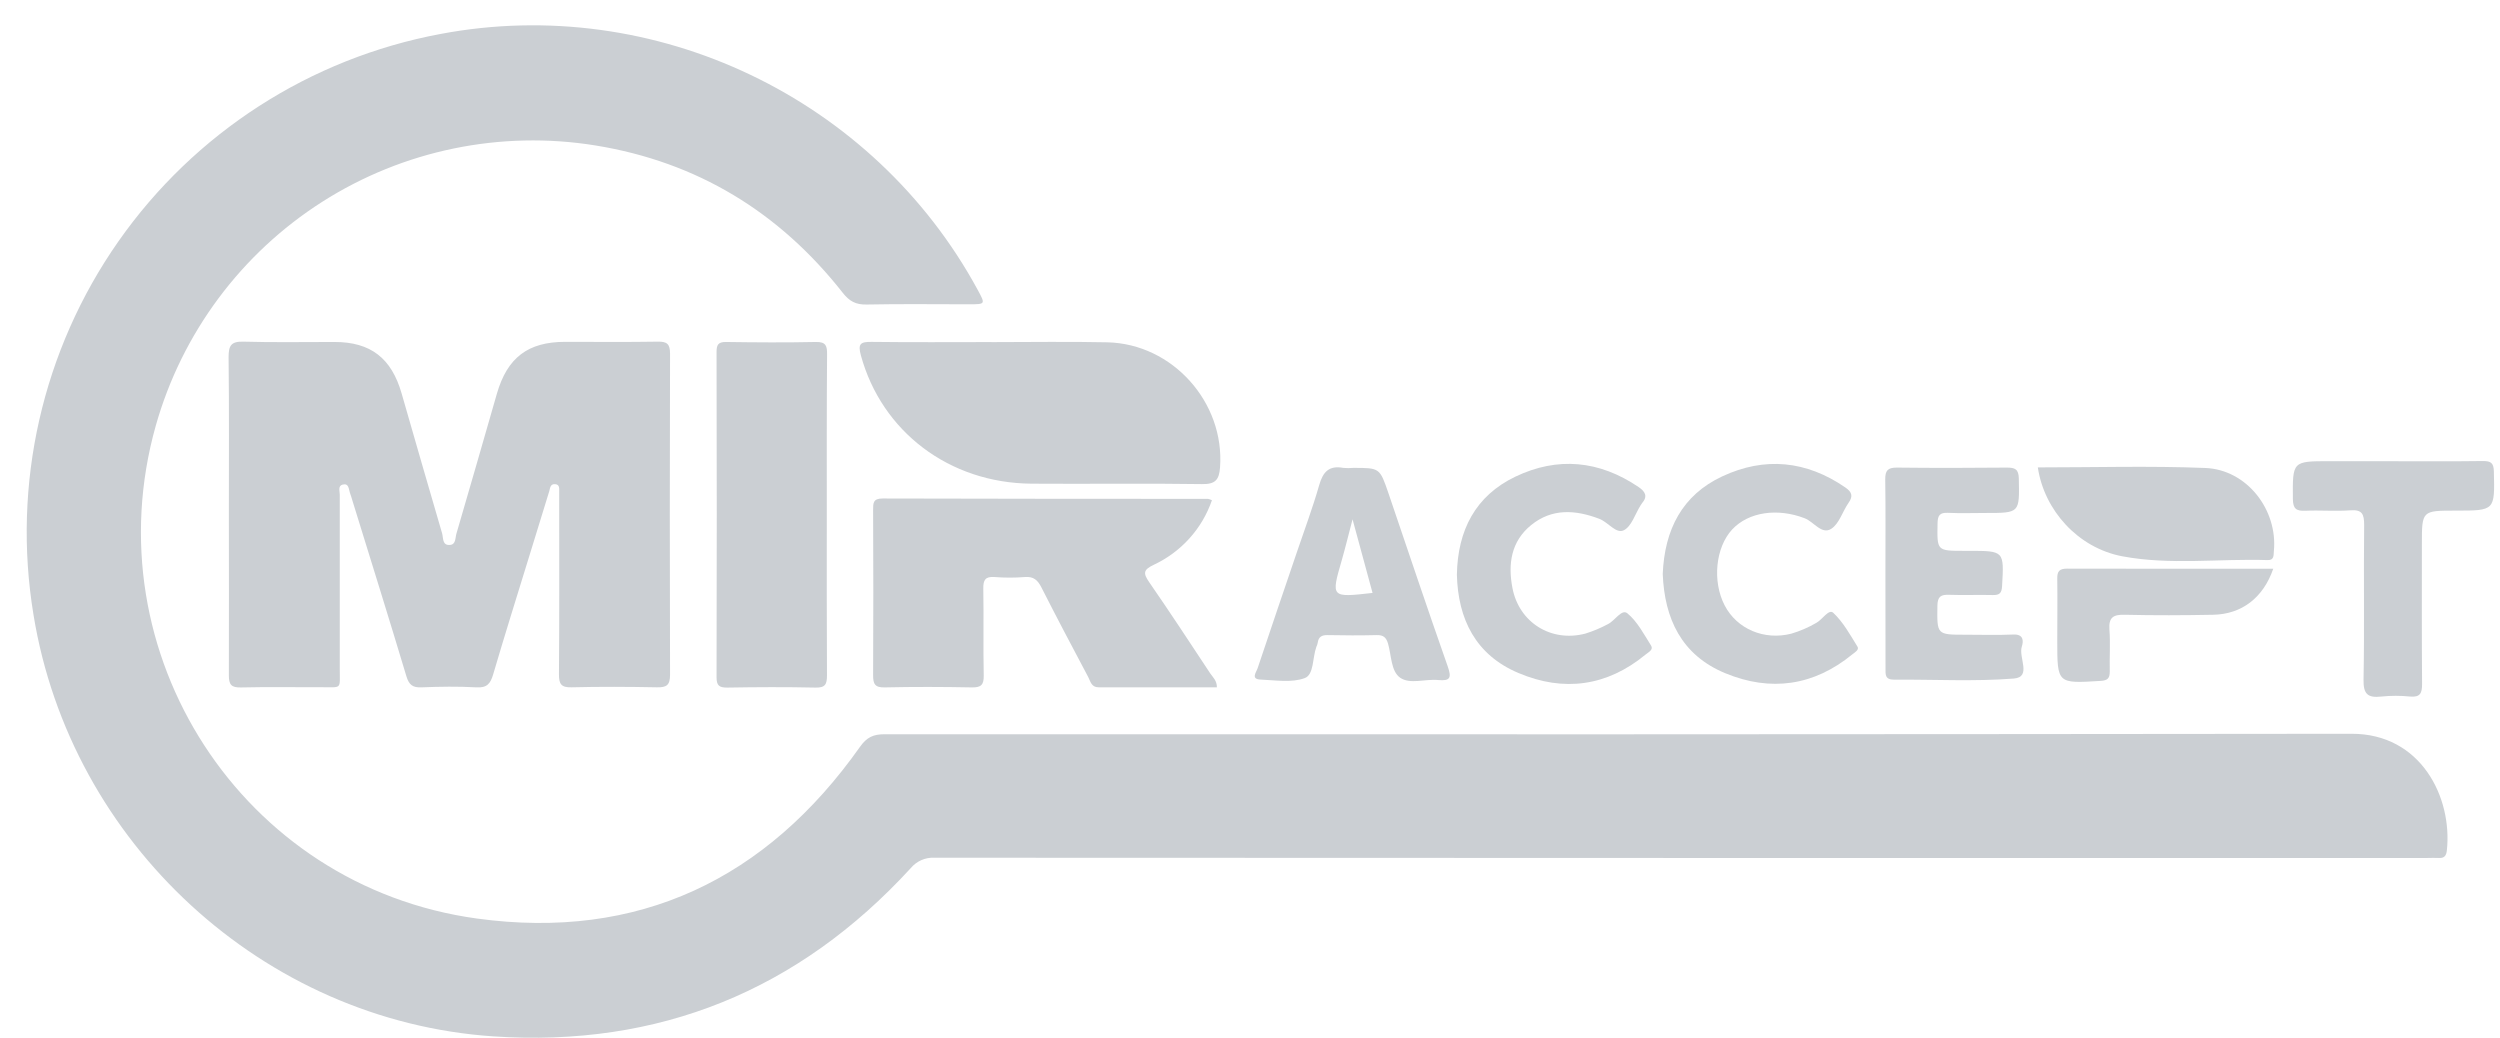 <svg width="53" height="22" viewBox="0 0 53 22" fill="none" xmlns="http://www.w3.org/2000/svg">
<path d="M35.663 18.189C30.378 18.189 25.092 18.187 19.807 18.184C19.713 18.179 19.618 18.197 19.532 18.235C19.446 18.273 19.369 18.331 19.309 18.403C16.928 21.001 13.966 22.207 10.456 21.971C5.58 21.64 1.5 17.873 0.711 13.039C0.251 10.265 0.897 7.421 2.51 5.118C4.123 2.815 6.575 1.236 9.339 0.72C13.879 -0.139 18.522 2.078 20.729 6.148C20.892 6.449 20.892 6.45 20.552 6.451C19.826 6.451 19.1 6.441 18.374 6.456C18.144 6.462 18.006 6.386 17.866 6.207C16.521 4.496 14.78 3.434 12.626 3.084C10.614 2.758 8.551 3.183 6.832 4.278C5.112 5.374 3.856 7.064 3.302 9.026C1.944 13.843 5.131 18.791 10.111 19.473C13.534 19.942 16.246 18.642 18.231 15.834C18.376 15.629 18.514 15.566 18.751 15.566C29.117 15.571 39.483 15.568 49.85 15.556C51.325 15.551 51.992 16.905 51.874 18.024C51.863 18.132 51.826 18.197 51.705 18.189C51.623 18.184 51.541 18.189 51.46 18.189L35.663 18.189Z" fill="#cbcfd3"/>
<path d="M4.852 10.886C4.852 9.781 4.859 8.677 4.846 7.573C4.846 7.328 4.897 7.236 5.161 7.243C5.804 7.262 6.45 7.249 7.092 7.25C7.858 7.25 8.299 7.593 8.514 8.34C8.798 9.33 9.084 10.319 9.373 11.308C9.4 11.402 9.373 11.565 9.536 11.553C9.668 11.546 9.649 11.403 9.676 11.314C9.964 10.325 10.251 9.336 10.534 8.346C10.755 7.581 11.193 7.248 11.98 7.247C12.634 7.247 13.288 7.254 13.943 7.243C14.143 7.239 14.205 7.294 14.205 7.499C14.198 9.767 14.198 12.036 14.205 14.304C14.205 14.527 14.132 14.575 13.926 14.571C13.323 14.559 12.72 14.556 12.117 14.571C11.894 14.577 11.849 14.499 11.85 14.293C11.86 13.077 11.855 11.861 11.855 10.645C11.855 10.573 11.855 10.502 11.855 10.43C11.855 10.359 11.869 10.271 11.768 10.264C11.667 10.257 11.663 10.343 11.645 10.411L11.213 11.814C10.958 12.643 10.698 13.47 10.454 14.301C10.396 14.496 10.322 14.585 10.1 14.572C9.712 14.55 9.323 14.556 8.934 14.572C8.75 14.579 8.671 14.52 8.616 14.338C8.244 13.098 7.857 11.862 7.475 10.625C7.457 10.563 7.44 10.508 7.419 10.45C7.391 10.37 7.399 10.24 7.265 10.273C7.16 10.299 7.203 10.411 7.203 10.485C7.203 11.712 7.203 12.939 7.203 14.166C7.203 14.636 7.261 14.565 6.795 14.569C6.234 14.572 5.672 14.56 5.11 14.574C4.905 14.579 4.851 14.516 4.852 14.317C4.856 13.173 4.852 12.03 4.852 10.886Z" fill="#cbcfd3"/>
<path d="M25.798 14.571C24.96 14.571 24.126 14.571 23.292 14.571C23.137 14.571 23.119 14.448 23.071 14.355C22.736 13.723 22.402 13.092 22.078 12.453C21.999 12.298 21.912 12.218 21.728 12.233C21.514 12.25 21.299 12.25 21.084 12.233C20.889 12.219 20.843 12.295 20.846 12.479C20.857 13.092 20.842 13.706 20.855 14.319C20.859 14.521 20.798 14.577 20.599 14.573C19.985 14.561 19.372 14.559 18.758 14.573C18.547 14.578 18.509 14.501 18.51 14.31C18.517 13.145 18.515 11.979 18.51 10.814C18.51 10.668 18.507 10.568 18.71 10.568C21.01 10.576 23.311 10.574 25.61 10.576C25.639 10.582 25.667 10.592 25.693 10.605C25.59 10.904 25.428 11.179 25.216 11.414C25.004 11.649 24.747 11.839 24.461 11.973C24.238 12.079 24.231 12.15 24.362 12.341C24.803 12.979 25.23 13.629 25.657 14.276C25.714 14.36 25.799 14.428 25.798 14.571Z" fill="#cbcfd3"/>
<path d="M21.019 7.253C21.836 7.253 22.653 7.239 23.473 7.257C24.859 7.288 25.966 8.532 25.865 9.908C25.846 10.17 25.768 10.268 25.482 10.263C24.278 10.244 23.072 10.263 21.867 10.254C20.121 10.24 18.693 9.149 18.251 7.535C18.183 7.286 18.242 7.245 18.479 7.248C19.326 7.259 20.174 7.252 21.022 7.252L21.019 7.253Z" fill="#cbcfd3"/>
<path d="M17.528 10.885C17.528 12.029 17.525 13.172 17.532 14.317C17.532 14.507 17.496 14.582 17.287 14.577C16.664 14.563 16.041 14.566 15.418 14.577C15.249 14.577 15.191 14.537 15.191 14.358C15.197 12.06 15.197 9.763 15.191 7.465C15.191 7.313 15.222 7.248 15.392 7.25C16.025 7.259 16.658 7.264 17.294 7.25C17.516 7.244 17.536 7.339 17.534 7.519C17.525 8.639 17.528 9.762 17.528 10.885Z" fill="#cbcfd3"/>
<path d="M39.971 12.15C39.971 11.487 39.977 10.823 39.967 10.159C39.967 9.974 40.021 9.913 40.213 9.913C40.989 9.922 41.765 9.921 42.544 9.913C42.717 9.913 42.795 9.944 42.799 10.145C42.814 10.875 42.822 10.875 42.096 10.875C41.83 10.875 41.564 10.885 41.298 10.872C41.12 10.863 41.078 10.93 41.076 11.099C41.066 11.679 41.059 11.678 41.647 11.678H41.739C42.492 11.678 42.487 11.678 42.444 12.427C42.436 12.576 42.388 12.618 42.246 12.615C41.939 12.607 41.633 12.621 41.326 12.61C41.149 12.603 41.076 12.643 41.073 12.842C41.065 13.456 41.056 13.456 41.671 13.456C42.007 13.456 42.346 13.467 42.682 13.452C42.9 13.442 42.901 13.587 42.863 13.706C42.787 13.936 43.078 14.354 42.693 14.385C41.85 14.452 40.999 14.402 40.151 14.409C39.958 14.409 39.973 14.295 39.973 14.168C39.972 13.497 39.972 12.825 39.971 12.15Z" fill="#cbcfd3"/>
<path d="M35.25 12.169C35.289 11.226 35.662 10.496 36.512 10.099C37.412 9.678 38.296 9.765 39.122 10.335C39.255 10.427 39.293 10.514 39.19 10.659C39.061 10.843 38.992 11.103 38.822 11.211C38.62 11.341 38.454 11.062 38.259 10.987C37.689 10.767 37.072 10.849 36.721 11.226C36.371 11.604 36.296 12.323 36.564 12.837C36.825 13.336 37.401 13.58 37.975 13.434C38.161 13.379 38.339 13.302 38.507 13.204C38.635 13.135 38.77 12.902 38.866 12.992C39.076 13.189 39.223 13.458 39.378 13.708C39.421 13.775 39.322 13.831 39.27 13.872C38.452 14.542 37.537 14.67 36.575 14.272C35.644 13.887 35.288 13.112 35.25 12.169Z" fill="#cbcfd3"/>
<path d="M30.886 12.185C30.902 11.239 31.281 10.511 32.124 10.106C33.02 9.677 33.903 9.76 34.736 10.324C34.877 10.42 34.939 10.519 34.811 10.668C34.798 10.684 34.787 10.701 34.777 10.719C34.664 10.9 34.589 11.158 34.426 11.241C34.263 11.325 34.094 11.072 33.908 11C33.4 10.806 32.901 10.773 32.46 11.132C32.036 11.476 31.965 11.955 32.064 12.467C32.205 13.198 32.883 13.621 33.607 13.433C33.772 13.382 33.932 13.315 34.085 13.233C34.236 13.162 34.379 12.902 34.5 13.002C34.712 13.177 34.851 13.446 35.003 13.687C35.058 13.776 34.945 13.828 34.887 13.876C34.069 14.551 33.151 14.674 32.192 14.268C31.281 13.885 30.91 13.123 30.886 12.185Z" fill="#cbcfd3"/>
<path d="M50.738 9.778C51.371 9.778 52.005 9.783 52.64 9.774C52.805 9.774 52.865 9.812 52.87 9.992C52.89 10.825 52.896 10.825 52.063 10.825C51.344 10.825 51.344 10.825 51.344 11.531C51.344 12.523 51.34 13.513 51.348 14.504C51.348 14.695 51.308 14.785 51.097 14.767C50.893 14.746 50.688 14.746 50.484 14.767C50.197 14.799 50.101 14.716 50.107 14.407C50.128 13.315 50.107 12.221 50.12 11.128C50.12 10.899 50.078 10.799 49.824 10.819C49.508 10.842 49.19 10.814 48.874 10.828C48.683 10.836 48.611 10.788 48.609 10.579C48.603 9.777 48.595 9.777 49.39 9.777L50.738 9.778Z" fill="#cbcfd3"/>
<path d="M43.202 9.909C44.387 9.909 45.571 9.874 46.753 9.921C47.634 9.957 48.291 10.808 48.206 11.683C48.198 11.772 48.215 11.878 48.074 11.874C47.045 11.84 46.008 11.985 44.99 11.793C44.055 11.615 43.337 10.82 43.202 9.909Z" fill="#cbcfd3"/>
<path d="M48.193 12.057C47.981 12.674 47.523 13.022 46.918 13.033C46.296 13.045 45.672 13.048 45.05 13.033C44.804 13.026 44.701 13.085 44.72 13.349C44.742 13.643 44.72 13.941 44.727 14.237C44.727 14.378 44.683 14.426 44.534 14.435C43.614 14.492 43.614 14.497 43.614 13.585C43.614 13.146 43.62 12.707 43.614 12.268C43.611 12.11 43.66 12.055 43.823 12.055C45.27 12.059 46.719 12.057 48.193 12.057Z" fill="#cbcfd3"/>
<path d="M30.693 14.131C30.263 12.91 29.852 11.682 29.435 10.456C29.251 9.919 29.251 9.919 28.691 9.919C28.62 9.926 28.549 9.926 28.477 9.919C28.179 9.864 28.048 10 27.968 10.281C27.831 10.761 27.655 11.23 27.495 11.703C27.216 12.524 26.936 13.344 26.662 14.165C26.633 14.252 26.511 14.398 26.723 14.407C27.039 14.42 27.384 14.479 27.662 14.375C27.858 14.302 27.823 13.941 27.907 13.713C27.92 13.686 27.93 13.656 27.936 13.626C27.952 13.501 28.022 13.462 28.145 13.464C28.492 13.471 28.84 13.473 29.188 13.464C29.326 13.46 29.387 13.514 29.425 13.64C29.499 13.891 29.486 14.23 29.684 14.368C29.894 14.514 30.22 14.388 30.493 14.417C30.749 14.44 30.774 14.366 30.693 14.131ZM28.446 11.875C28.523 11.606 28.589 11.333 28.674 11.009C28.823 11.562 28.96 12.063 29.098 12.57C28.214 12.67 28.216 12.671 28.446 11.875Z" fill="#cbcfd3"/>
</svg>
